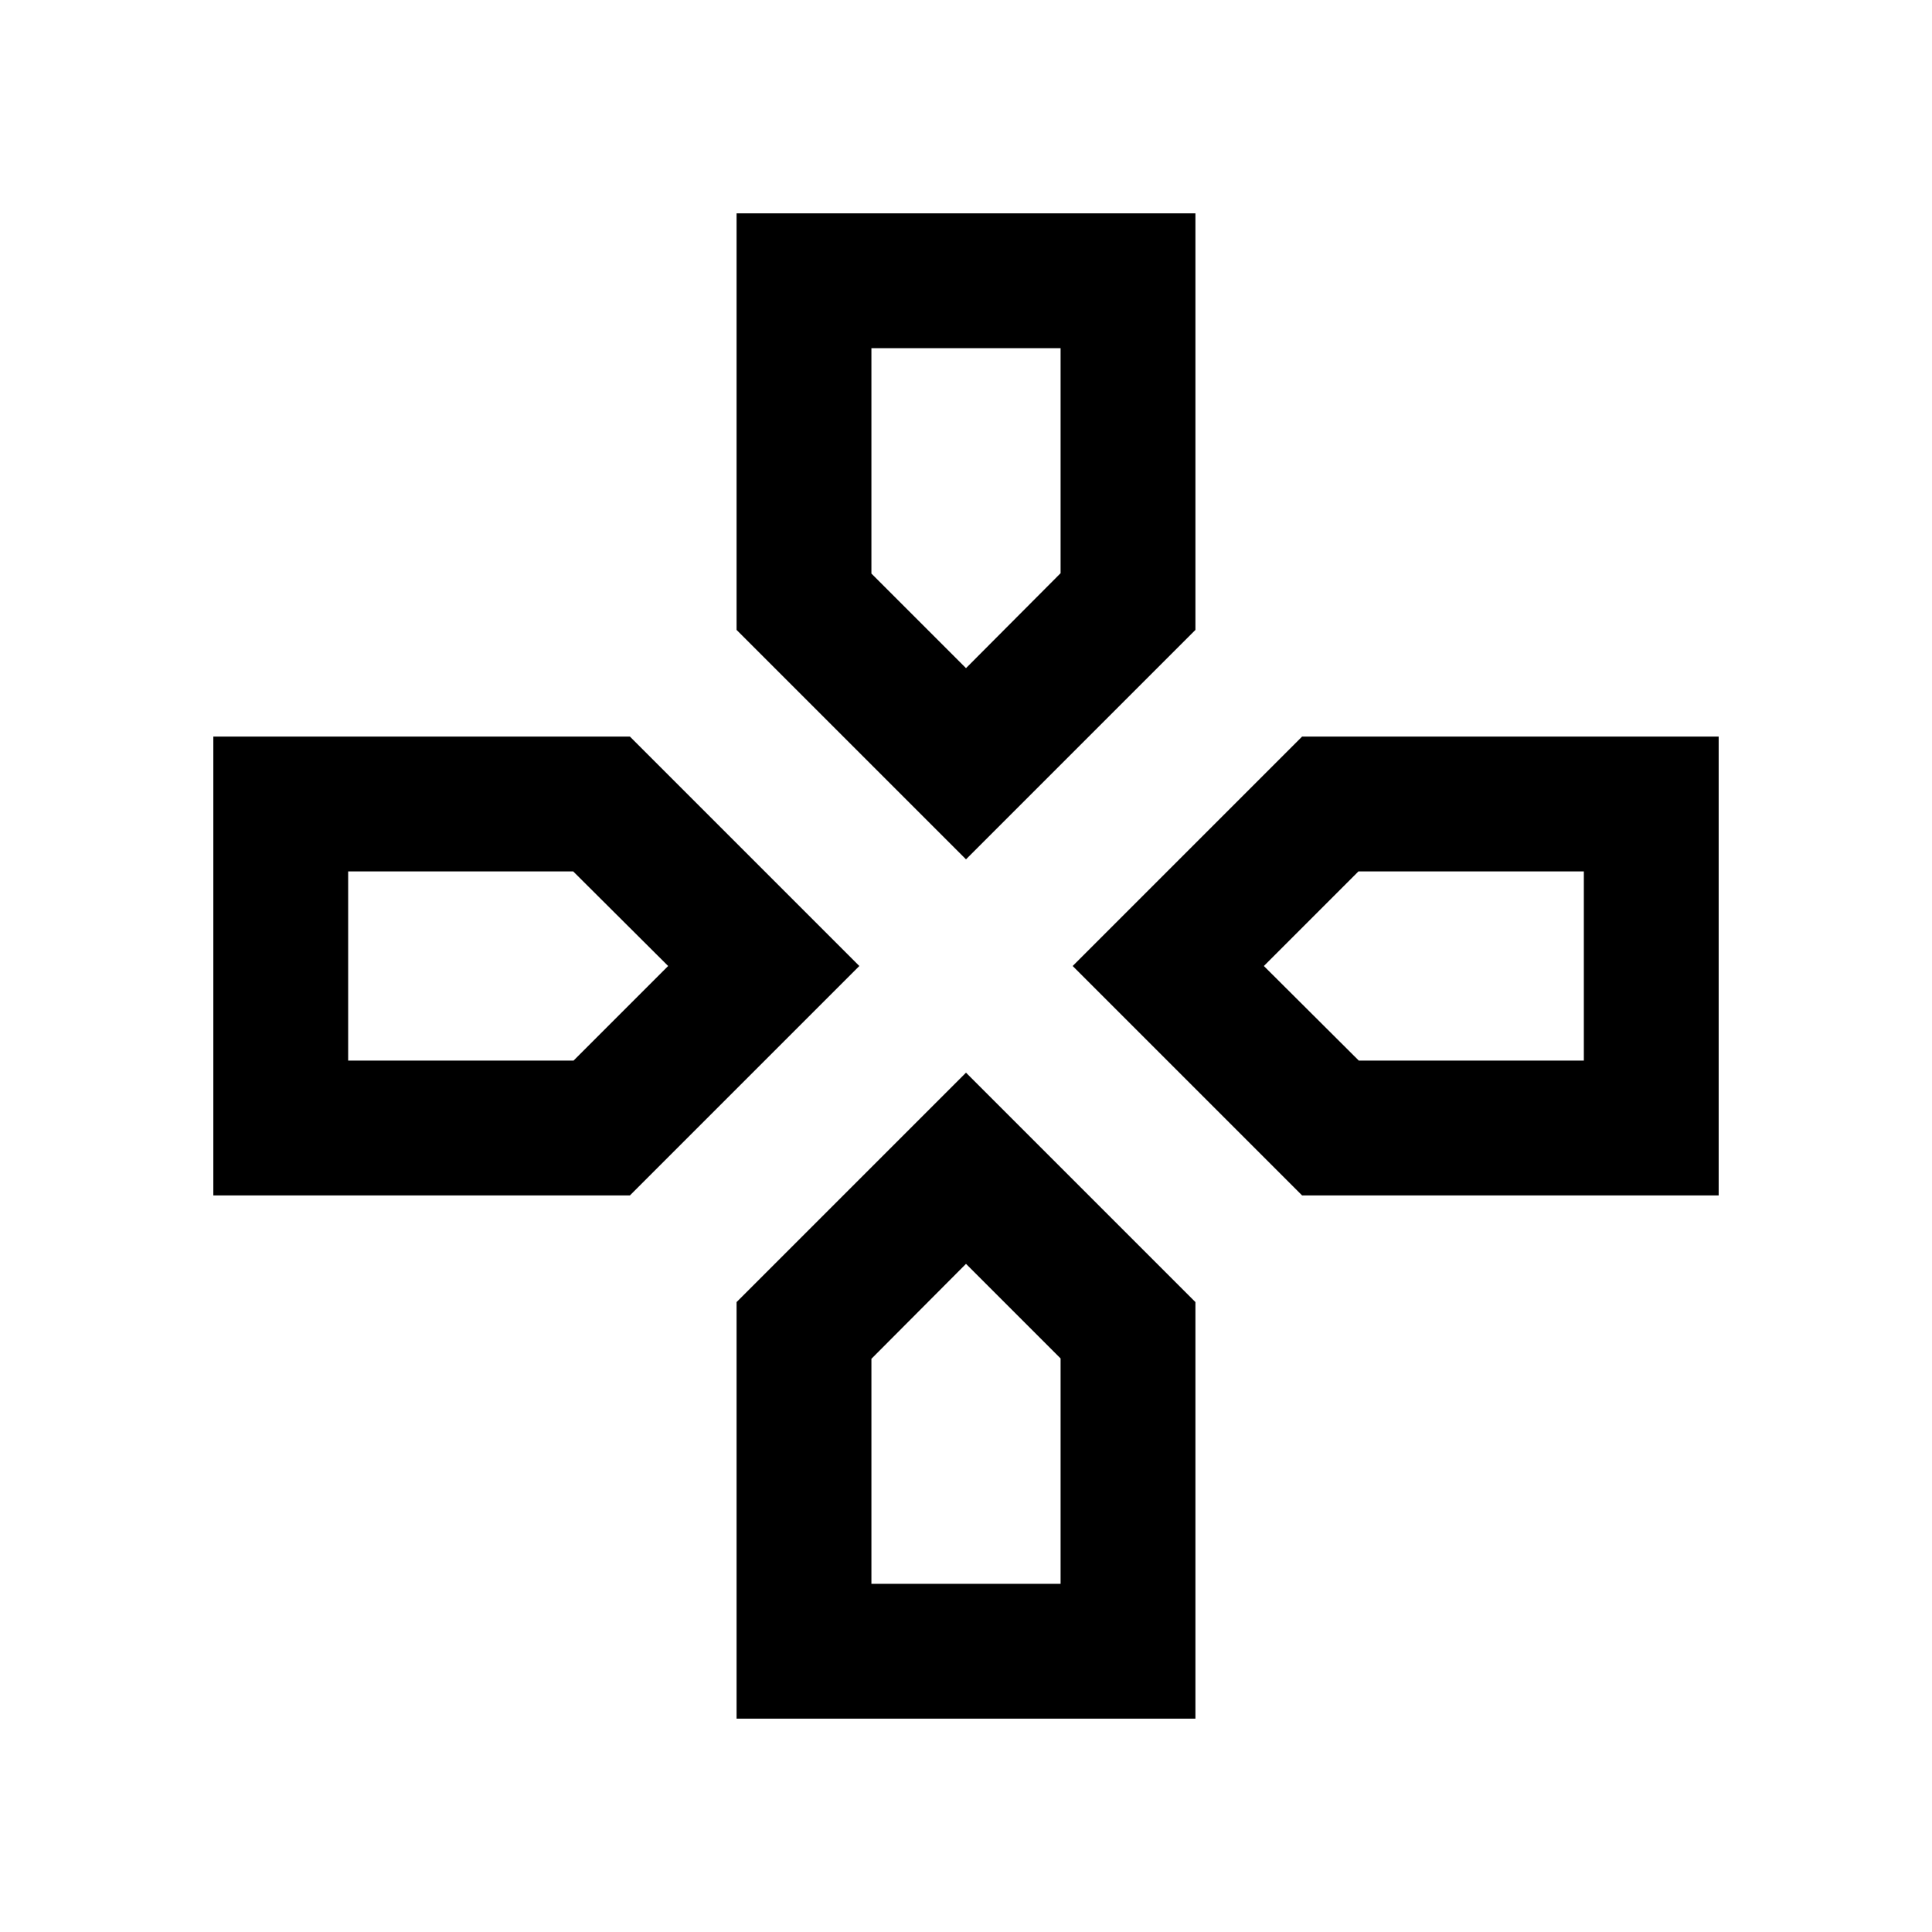 <svg xmlns="http://www.w3.org/2000/svg" height="20" viewBox="0 96 960 960" width="20"><path d="M480 428Zm148 148Zm-296 0Zm148 148Zm0-201L366 409V202h228v207L480 523Zm167 167L533 576l114-114h207v228H647Zm-541 0V462h207l114 114-114 114H106Zm260 260V743l114-114 114 114v207H366Zm114-522 47-47.178V269h-94v112l47 47ZM173 623h112l47-47-47.178-47H173v94Zm260 260h94V771l-47-47-47 47.178V883Zm242.178-260H787v-94H675l-47 47 47.178 47Z"/></svg>